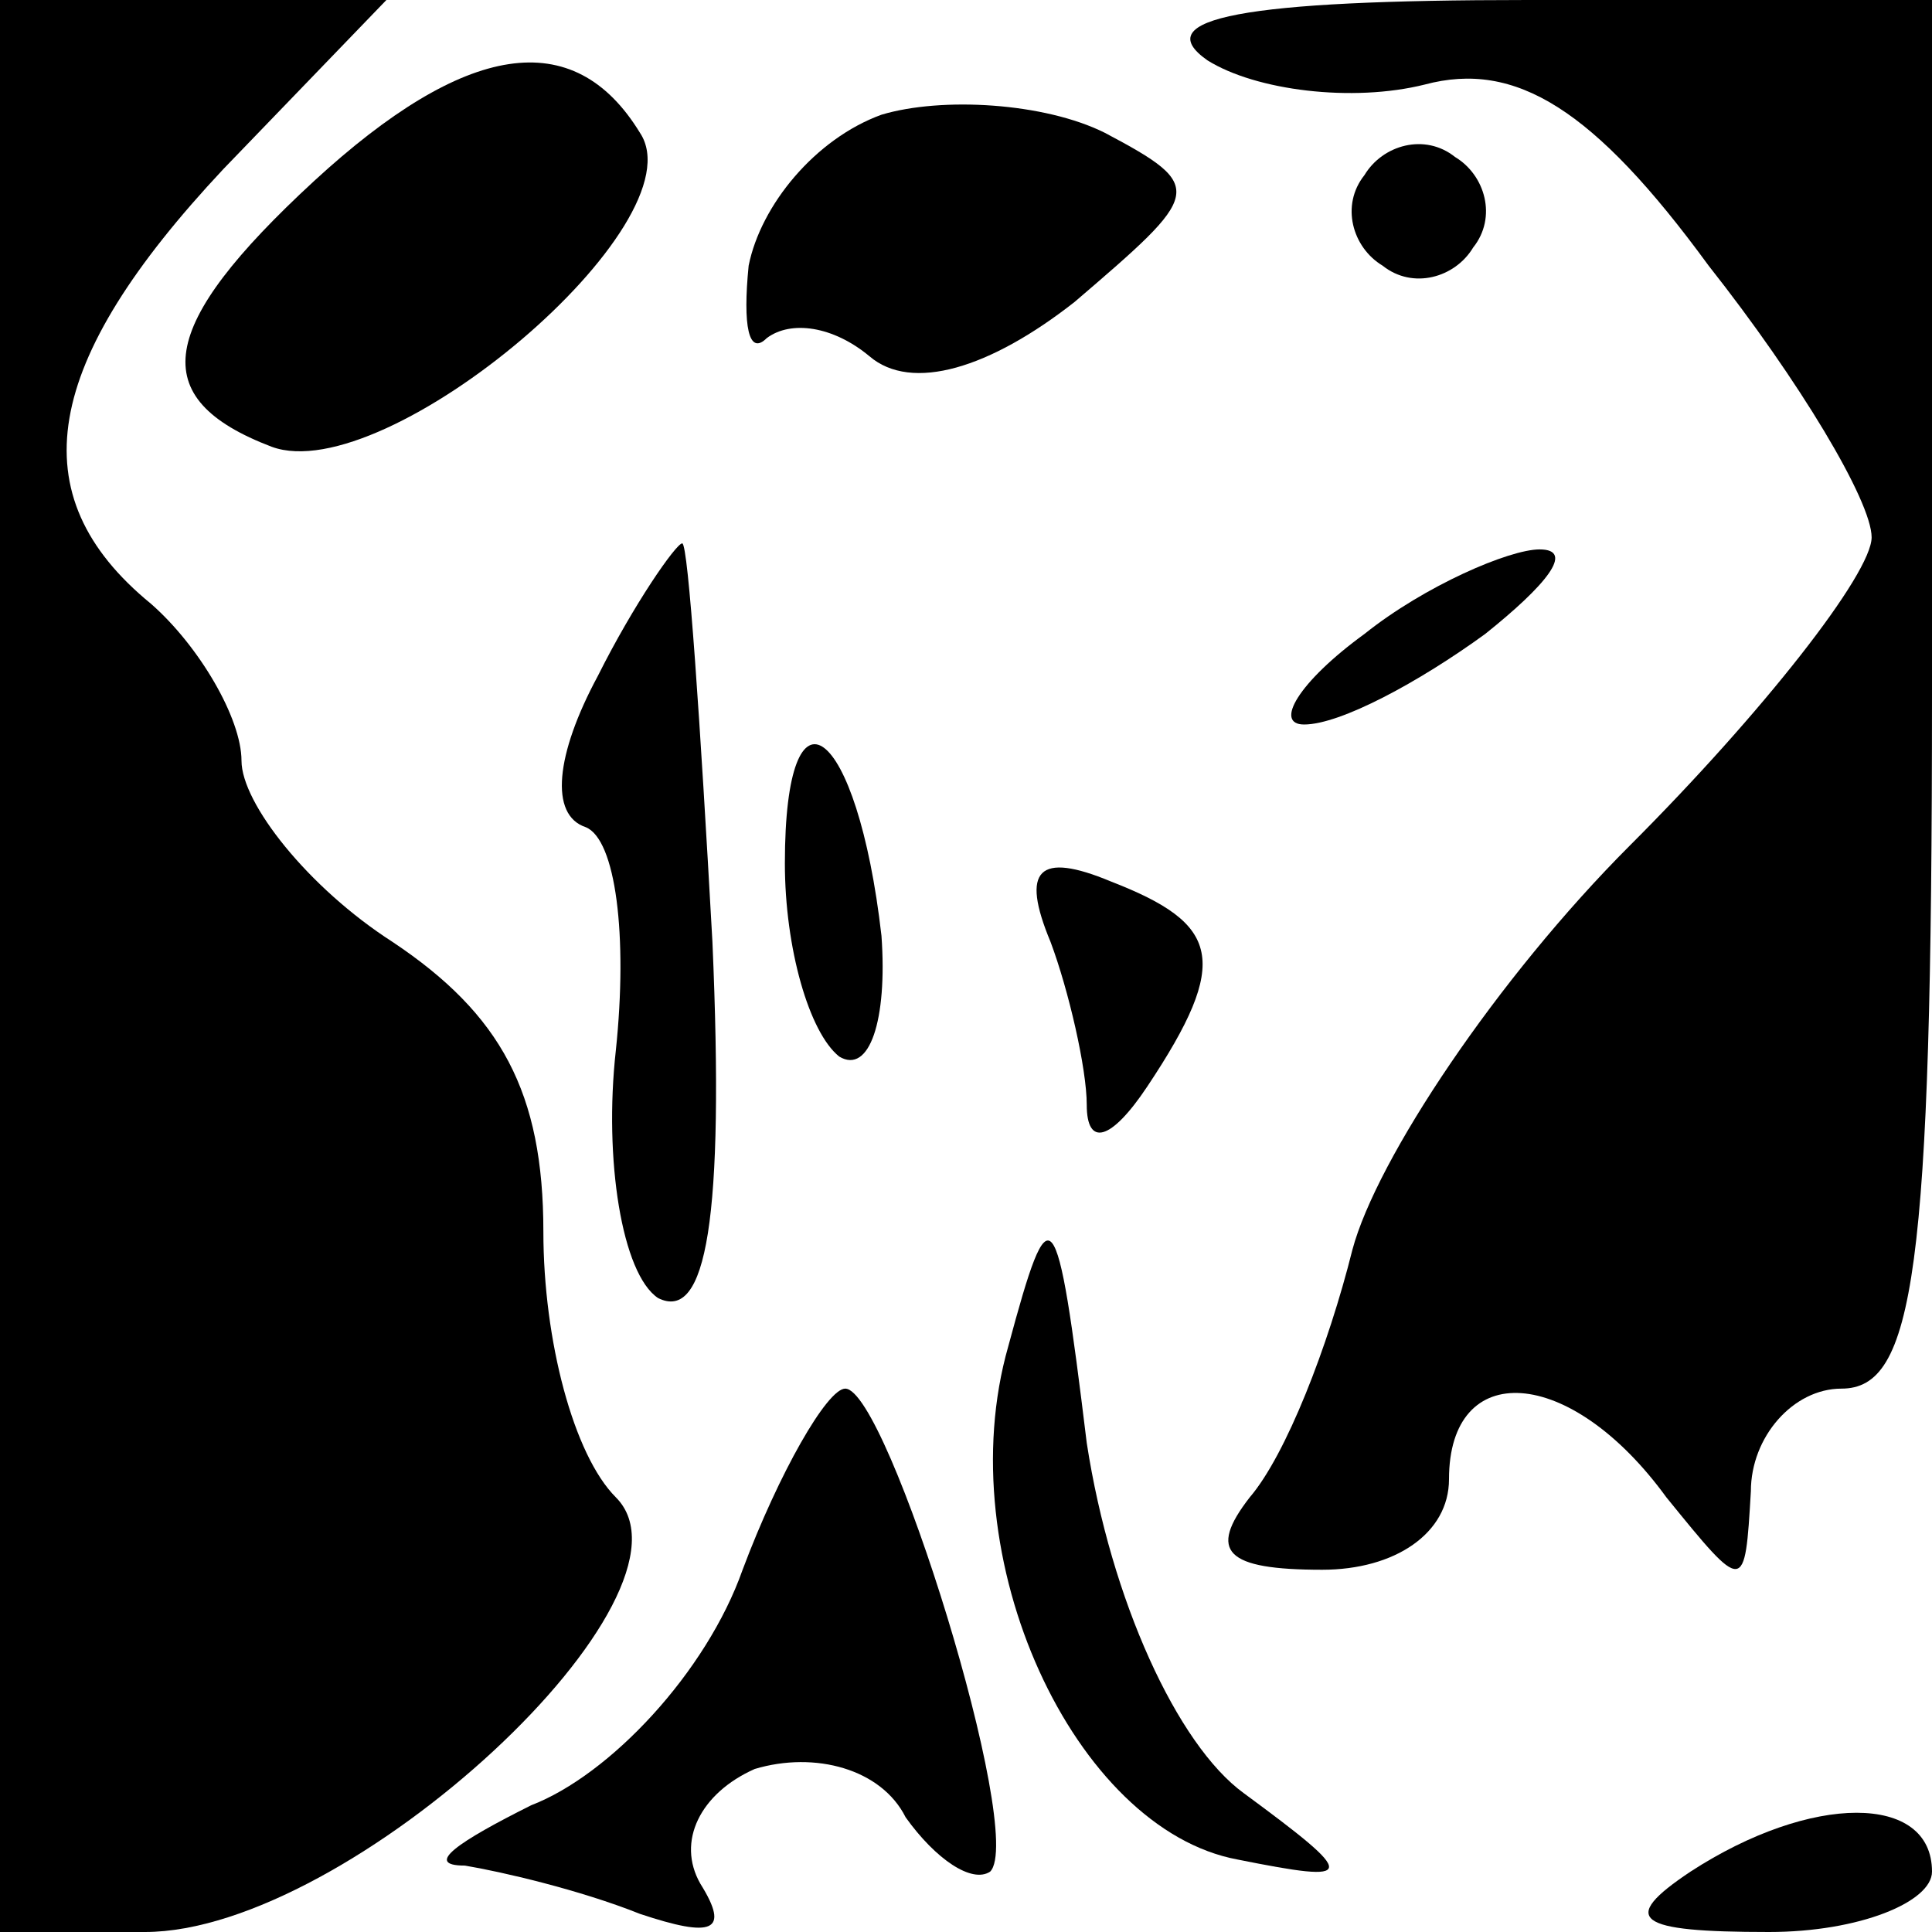 <?xml version="1.0" standalone="no"?>
<!DOCTYPE svg PUBLIC "-//W3C//DTD SVG 20010904//EN"
 "http://www.w3.org/TR/2001/REC-SVG-20010904/DTD/svg10.dtd">
<svg version="1.0" xmlns="http://www.w3.org/2000/svg"
 width="32pt" height="32pt" viewBox="0 0 32 32"
 preserveAspectRatio="xMidYMid meet">
<g transform="translate(0,32) scale(0.1,-0.1)"
fill="#000000" stroke="none">
<path fill="#000000" stroke="none" d="M0 160 l0 -160 24 0 c34 0 94 56 78 72
-7 7 -12 26 -12 44 0 23 -7 36 -25 48 -14 9 -25 23 -25 30 0 7 -7 19 -15 26
-22 18 -18 40 12 72 l27 28 -32 0 -32 0 0 -160z"/>
<path fill="#000000" stroke="none" d="M200 310 c8 -5 24 -7 36 -4 15 4 28 -4
47 -30 15 -19 27 -39 27 -45 0 -6 -18 -29 -40 -51 -22 -22 -42 -52 -46 -67 -4
-16 -11 -34 -17 -41 -7 -9 -4 -12 12 -12 12 0 21 6 21 15 0 20 20 19 36 -3 13
-16 13 -16 14 1 0 9 7 17 15 17 12 0 15 19 15 115 l0 115 -67 0 c-47 0 -63 -3
-53 -10z"/>
<path fill="#000000" stroke="none" d="M52 290 c-26 -24 -28 -36 -7 -44 19 -7
71 37 61 52 -11 18 -29 15 -54 -8z"/>
<path fill="#000000" stroke="none" d="M146 301 c-11 -4 -20 -15 -22 -25 -1
-10 0 -15 3 -12 4 3 11 2 17 -3 7 -6 20 -2 34 9 21 18 22 19 5 28 -10 5 -27 6
-37 3z"/>
<path fill="#000000" stroke="none" d="M226 291 c-4 -5 -2 -12 3 -15 5 -4 12
-2 15 3 4 5 2 12 -3 15 -5 4 -12 2 -15 -3z"/>
<path fill="#000000" stroke="none" d="M99 208 c-7 -13 -8 -23 -2 -25 5 -2 7
-18 5 -37 -2 -18 1 -37 7 -41 8 -4 11 13 9 59 -2 36 -4 66 -5 66 -1 0 -8 -10
-14 -22z"/>
<path fill="#000000" stroke="none" d="M226 215 c-11 -8 -15 -15 -10 -15 6 0
19 7 30 15 10 8 15 14 9 14 -5 0 -19 -6 -29 -14z"/>
<path fill="#000000" stroke="none" d="M130 177 c0 -14 4 -28 9 -32 5 -3 8 6
7 20 -4 35 -16 44 -16 12z"/>
<path fill="#000000" stroke="none" d="M174 164 c3 -8 6 -21 6 -27 0 -7 4 -6
10 3 14 21 12 27 -6 34 -12 5 -15 2 -10 -10z"/>
<path fill="#000000" stroke="none" d="M167 97 c-10 -35 11 -80 38 -85 20 -4
20 -3 1 11 -11 8 -22 32 -26 58 -5 41 -6 42 -13 16z"/>
<path fill="#000000" stroke="none" d="M123 60 c-6 -17 -22 -34 -35 -39 -12
-6 -18 -10 -11 -10 6 -1 19 -4 29 -8 12 -4 15 -3 10 5 -4 7 0 15 9 19 10 3 21
0 25 -8 5 -7 11 -11 14 -9 6 6 -17 80 -24 80 -3 0 -11 -14 -17 -30z"/>
<path fill="#000000" stroke="none" d="M280 10 c-12 -8 -9 -10 13 -10 15 0 27
5 27 10 0 13 -20 13 -40 0z"/>
</g>
</svg>
